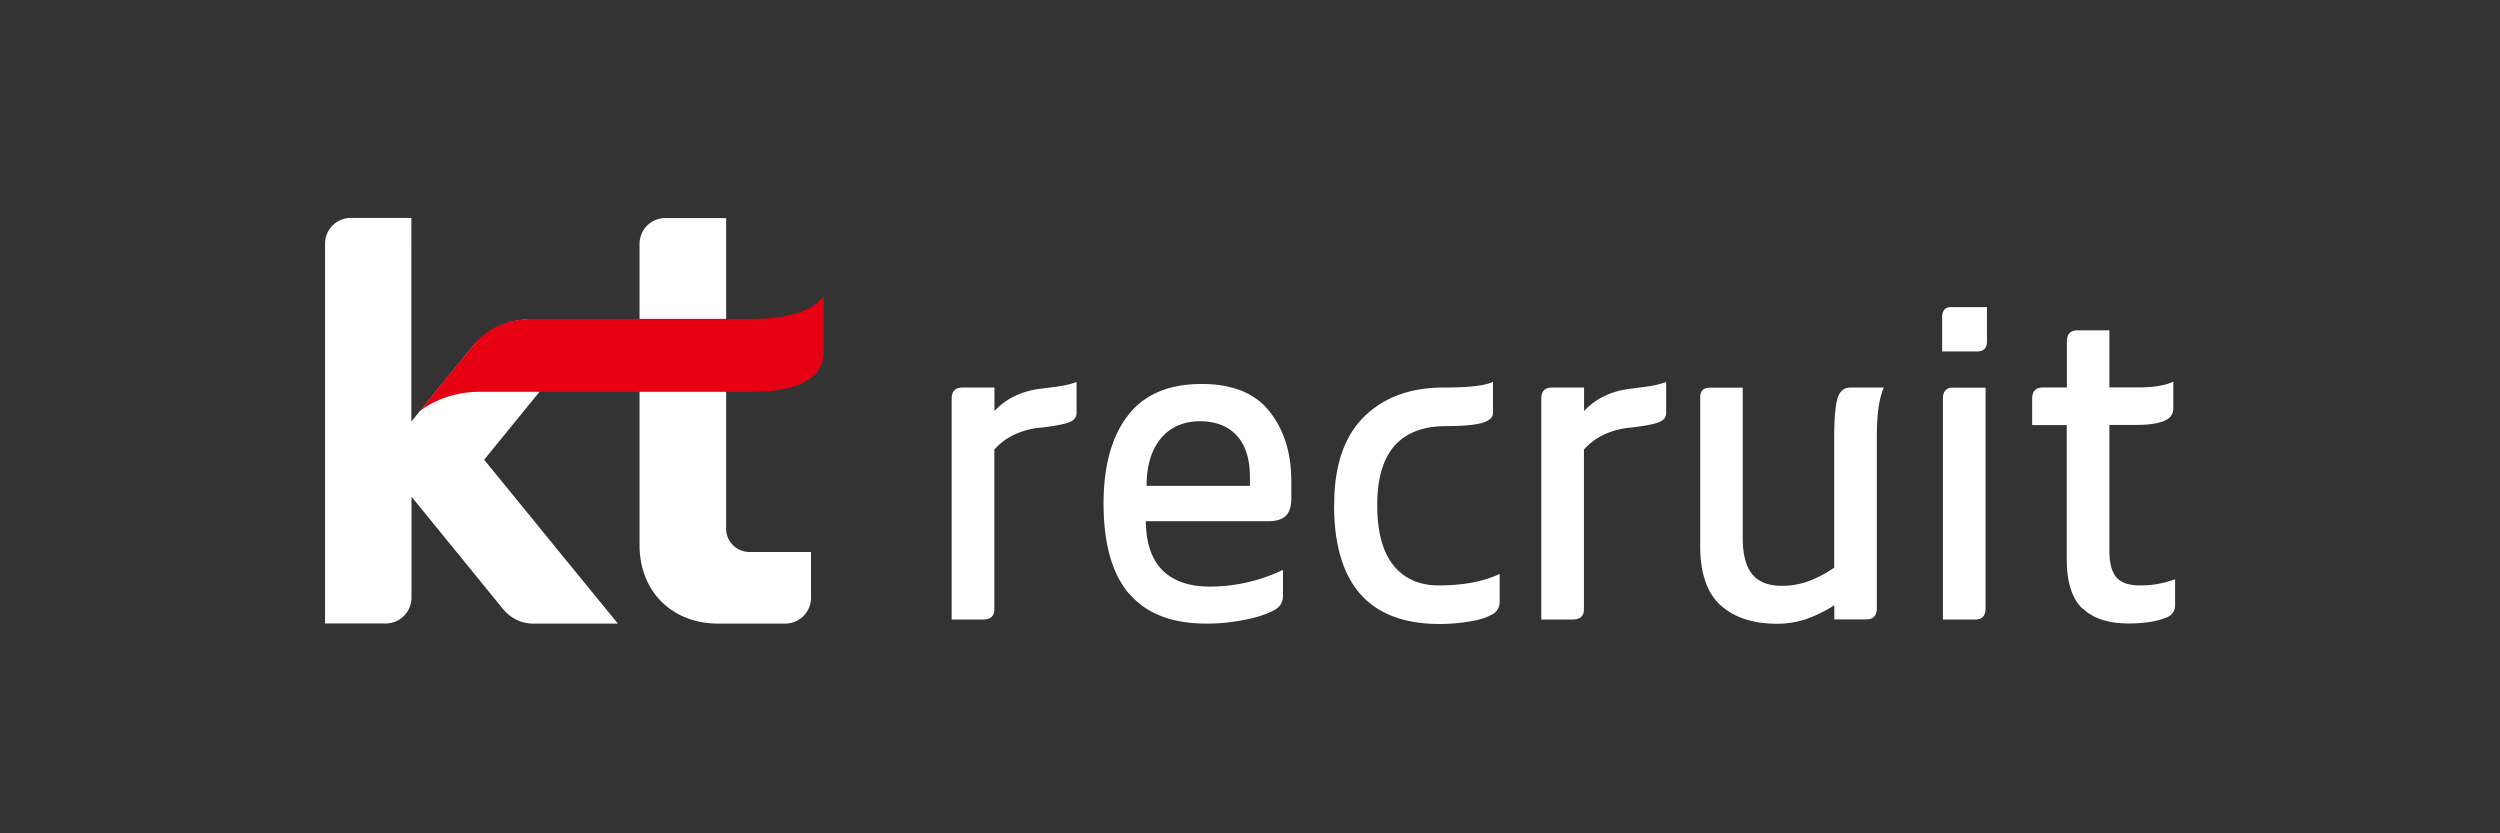 <svg width="120" height="40" viewBox="0 0 120 40" fill="none" xmlns="http://www.w3.org/2000/svg">
    <rect x="0" y="0" width="120" height="40" fill="#333333" stroke="none"/>
    <path d="m23.236 22.071 5.508-6.759h-3.006c-1.346 0-2.268.411-3.092 1.367l-2.901 3.554V10.46h-2.908c-.682 0-1.235.557-1.235 1.237v18.23h2.907a1.24 1.24 0 0 0 1.242-1.238v-4.847l2.354 2.886 2.004 2.463c.4.503.94.742 1.488.742h4.063l-2.625-3.211-3.792-4.65h-.007zm12.731 4.424a1.118 1.118 0 0 1-1.112-1.109v-14.92H31.94a1.24 1.24 0 0 0-1.242 1.237v14.455c0 2.23 1.55 3.775 3.787 3.775h3.203a1.24 1.24 0 0 0 1.241-1.238v-2.2h-2.969.006z" fill="#fff"/>
    <path d="M20.145 19.736h.006-.006zm19.388-2.75V14.24l-.258.27c-.013 0-.787.796-3.025.796H25.665c-1.672 0-2.46.68-3.055 1.41l-.326.404s-.025.018-.031.03l-2.102 2.574c.762-.57 1.807-.919 2.877-.919H36.25c1.605 0 3.142-.465 3.27-1.666.019-.099.013-.16.013-.16v.006z" fill="#E60012"/>
    <path d="M46.197 18.603h1.536v1.127c.541-.582 1.248-.931 2.127-1.06.11-.012.381-.049.812-.104.424-.055.756-.135 1.002-.233v1.49c0 .214-.123.36-.375.453-.246.092-.676.171-1.291.245a3.809 3.809 0 0 0-1.31.337 2.896 2.896 0 0 0-.97.723v7.665c0 .325-.18.49-.536.49H45.68v-10.6c0-.355.172-.533.51-.533h.007zM54.182 28.486c-.812-.968-1.211-2.408-1.211-4.32 0-1.795.387-3.204 1.162-4.215.774-1.011 1.954-1.52 3.546-1.52 1.476 0 2.564.441 3.258 1.318.695.876 1.046 1.997 1.046 3.352v.808c0 .399-.086.68-.265.852-.178.172-.46.257-.842.257h-5.877c.013 1.06.283 1.85.812 2.366.522.514 1.278.772 2.256.772.64 0 1.266-.074 1.875-.221a7.926 7.926 0 0 0 1.641-.582v1.25c0 .312-.148.545-.449.698-.338.184-.811.338-1.414.454a9.024 9.024 0 0 1-1.8.178c-1.679 0-2.92-.485-3.726-1.453l-.012.006zm5.815-5.57c0-.876-.209-1.544-.627-2.003-.418-.46-1.014-.692-1.777-.692-.762 0-1.42.275-1.875.827-.454.551-.682 1.311-.682 2.273h4.961v-.404zM64.042 24.228c0-1.869.473-3.272 1.426-4.216.953-.943 2.225-1.41 3.836-1.41 1.205 0 1.992-.091 2.36-.275v1.49c0 .226-.184.391-.553.49-.369.097-.928.146-1.684.146-2.213 0-3.32 1.263-3.32 3.781 0 1.287.258 2.255.775 2.898.516.644 1.248.968 2.182.968 1.162 0 2.14-.183 2.92-.551v1.317c0 .325-.154.552-.467.68-.24.13-.603.227-1.076.3a8.715 8.715 0 0 1-1.334.105c-3.38 0-5.071-1.906-5.071-5.71l.006-.013zM74.498 18.603h1.537v1.127c.541-.582 1.248-.931 2.127-1.06.11-.012.381-.049.811-.104.425-.055.757-.135 1.002-.233v1.49c0 .214-.122.36-.374.453-.246.092-.677.171-1.291.245a3.81 3.81 0 0 0-1.31.337 2.895 2.895 0 0 0-.971.723v7.665c0 .325-.178.49-.535.49h-1.512v-10.6c0-.355.172-.533.51-.533h.006zM82.582 29.05c-.645-.594-.971-1.538-.971-2.825v-7.15c0-.313.153-.466.467-.466h1.574v7.218c0 .778.147 1.354.448 1.728.302.374.775.564 1.427.564.454 0 .879-.074 1.278-.22.4-.148.812-.362 1.236-.65v-6.201c0-.932.055-1.575.16-1.924.104-.35.307-.521.608-.521h1.617c-.228.496-.338 1.28-.338 2.359v8.235c0 .356-.172.533-.51.533h-1.531v-.68a6.31 6.31 0 0 1-1.322.656 4.322 4.322 0 0 1-1.426.233c-1.162 0-2.071-.3-2.717-.895v.006zM93.647 14.743h1.727v1.636c0 .324-.153.49-.467.49h-1.684v-1.636c0-.325.141-.49.424-.49zm.104 3.866h1.556v10.594c0 .356-.166.534-.492.534H93.26V19.136c0-.355.165-.533.491-.533v.006zM99.96 29.216c-.504-.484-.756-1.275-.756-2.378v-6.434h-1.66V19.13c0-.355.179-.533.535-.533h1.131V16.39c0-.355.172-.533.51-.533h1.531v2.739h1.383c.738 0 1.297-.092 1.685-.276v1.275c0 .3-.16.508-.48.625-.319.122-.756.177-1.309.177h-1.279v6.048c0 .582.111.999.332 1.262.221.264.603.393 1.137.393.597 0 1.156-.098 1.685-.3v1.23c0 .326-.166.54-.492.638-.443.172-1.02.258-1.746.258-.965 0-1.703-.24-2.2-.724l-.007.013z" fill="#fff"/>
</svg>
